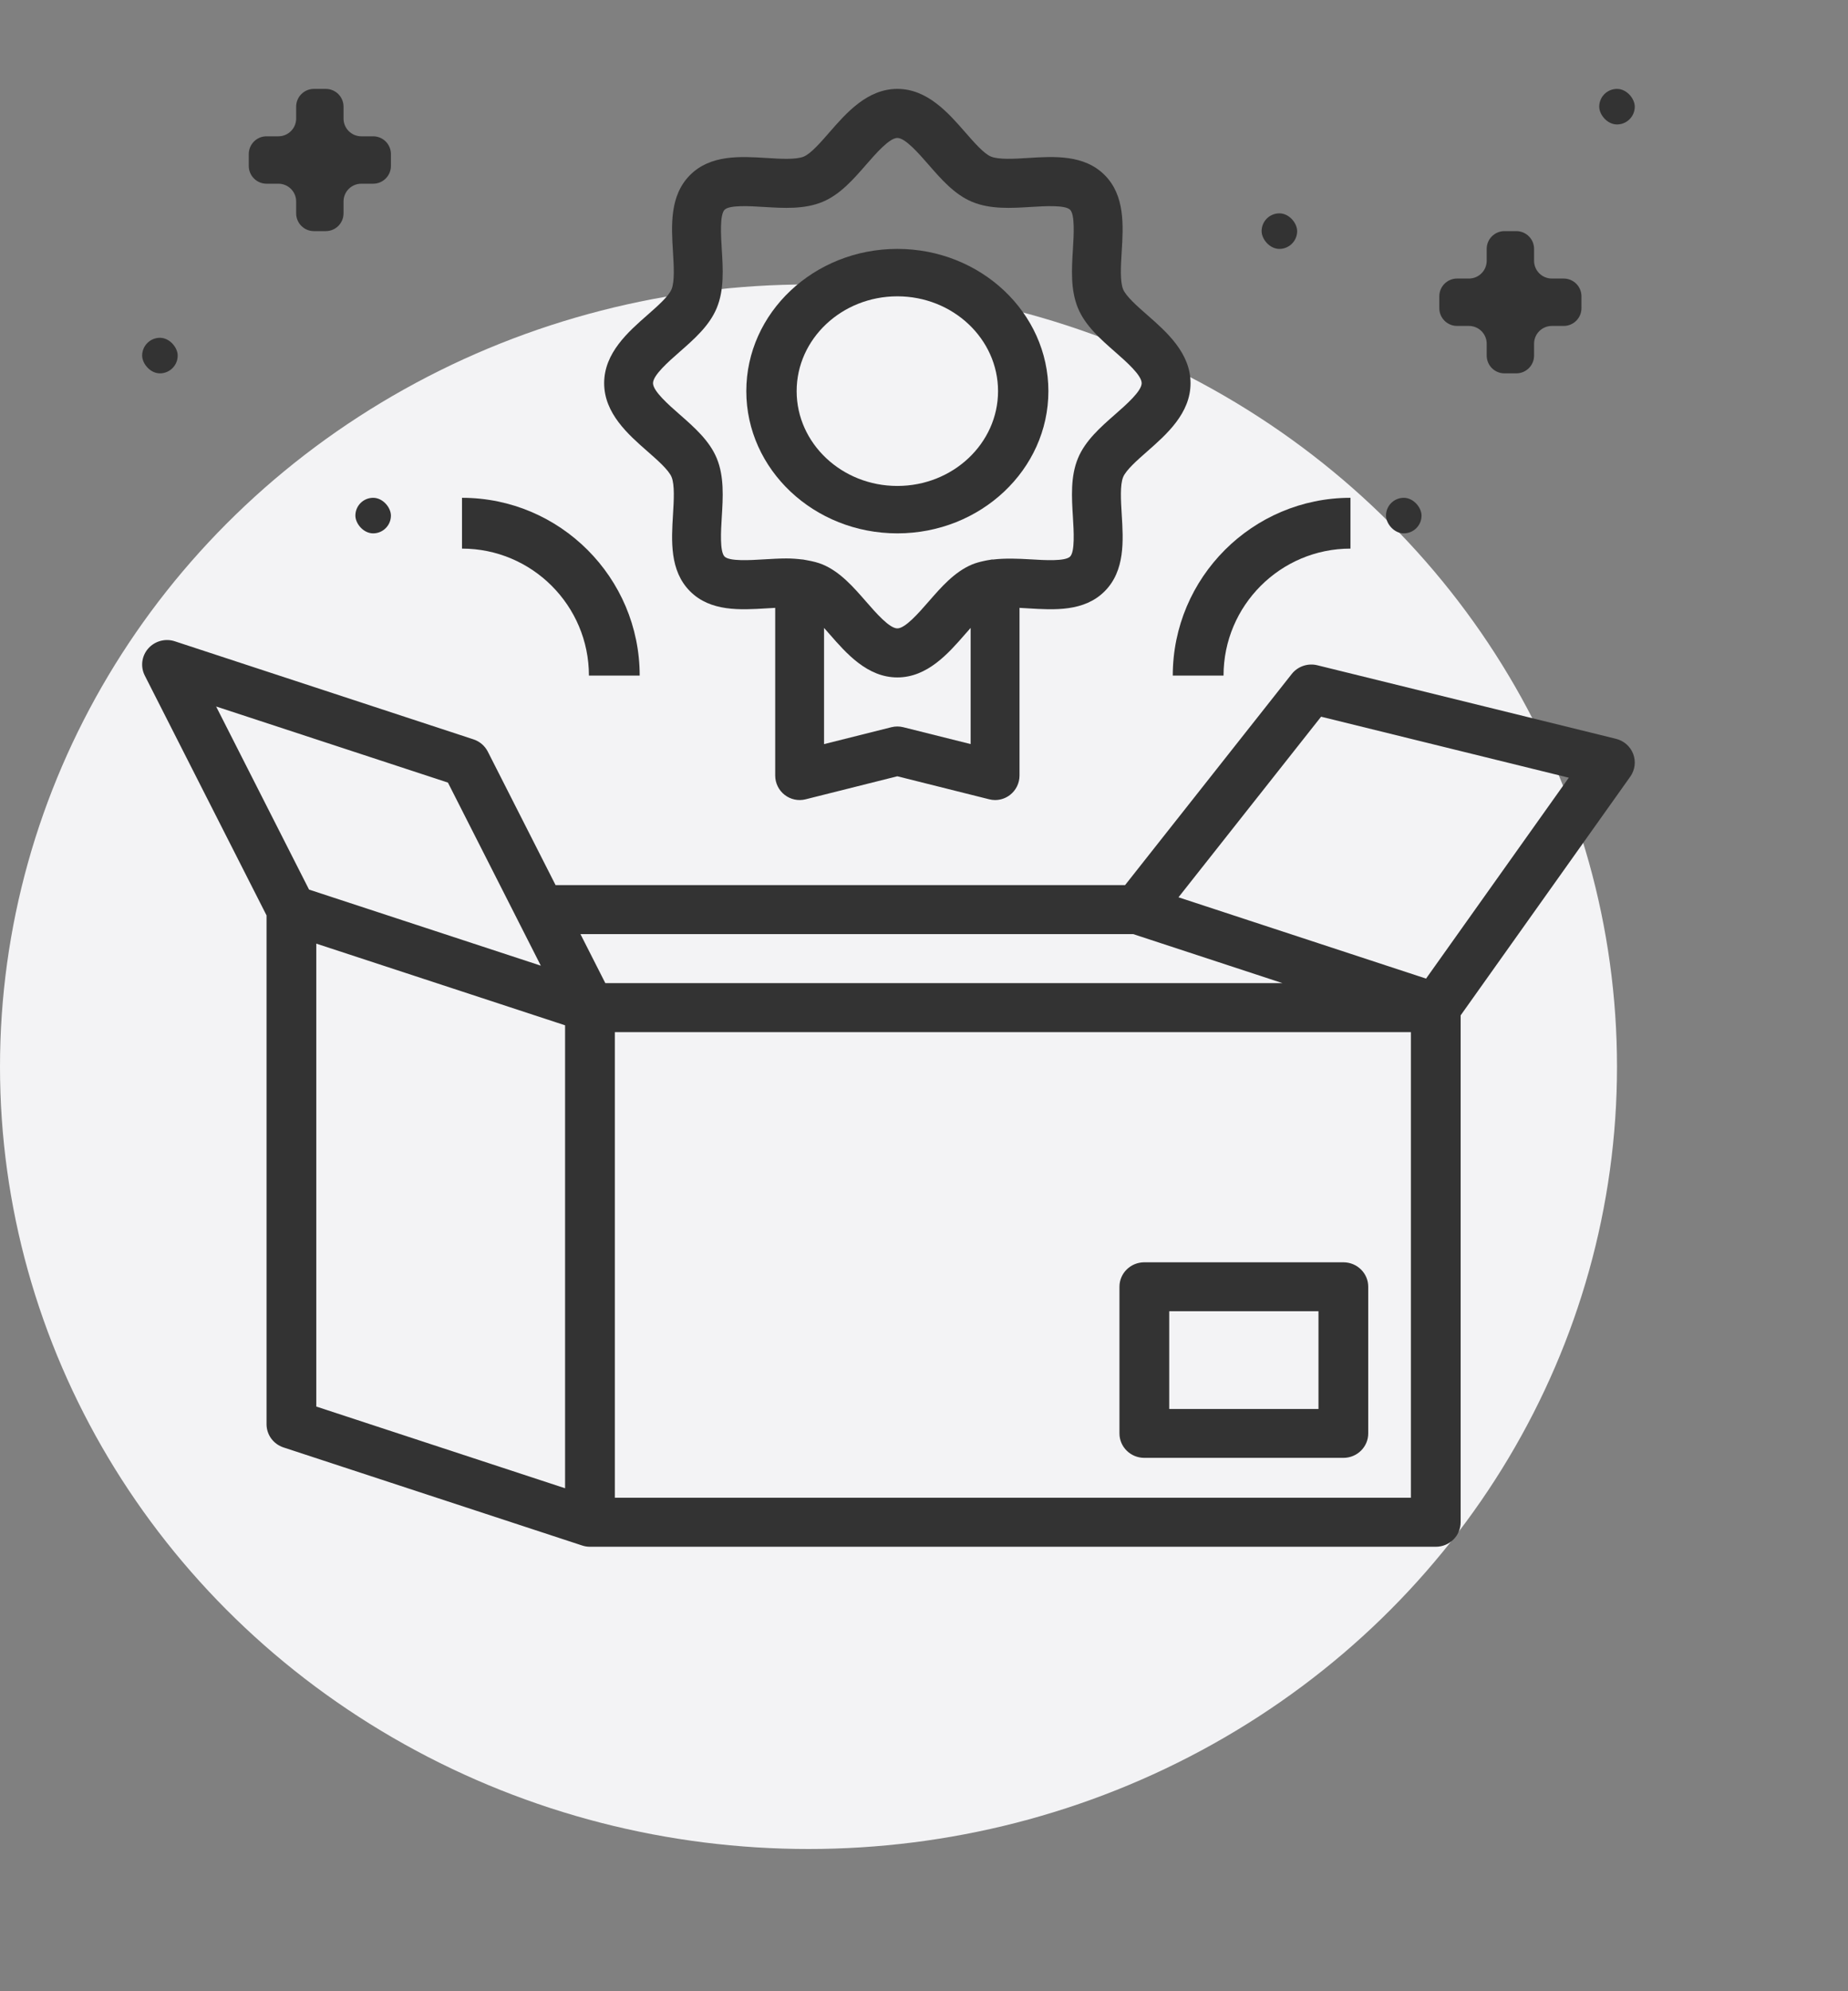 <?xml version="1.0" encoding="UTF-8"?>
<svg width="104px" height="112px" viewBox="0 0 104 112" version="1.1" xmlns="http://www.w3.org/2000/svg" xmlns:xlink="http://www.w3.org/1999/xlink">
    <rect x="0" y="0" width="104" height="112" fill="#808080" stroke="none"/>
    <!-- Generator: sketchtool 49.1 (51147) - http://www.bohemiancoding.com/sketch -->
    <title>A22D2E07-99EB-43A6-B662-428FBAAD7B3A</title>
    <desc>Created with sketchtool.</desc>
    <defs></defs>
    <g id="Symbols" stroke="none" stroke-width="1" fill="none" fill-rule="evenodd">
        <g id="ico_advantage_2">
            <ellipse id="Oval-6-Copy" fill="#F3F3F5" cx="45.5" cy="60" rx="45.5" ry="44"></ellipse>
            <g id="noun_1018316_cc" transform="translate(8, 5)" fill="#333333" fill-rule="nonzero">
                <path d="M0.342,31.476 C-0.029,31.898 -0.105,32.497 0.147,32.996 L7,46.488 L7,75.108 C7,75.702 7.385,76.227 7.958,76.415 L24.758,81.928 C24.902,81.977 25.052,82 25.201,82 L72.801,82 C73.575,82 74.201,81.384 74.201,80.622 L74.201,52.11 L83.748,38.682 C84.011,38.31 84.073,37.834 83.912,37.41 C83.751,36.984 83.387,36.664 82.94,36.555 L66.14,32.42 C65.608,32.285 65.035,32.479 64.696,32.909 L55.316,44.784 L23.266,44.784 L19.452,37.276 C19.285,36.949 18.994,36.7 18.643,36.586 L1.843,31.072 C1.309,30.893 0.714,31.055 0.342,31.476 Z M9.8,48.076 L23.801,52.67 L23.801,78.71 L9.8,74.114 L9.8,48.076 Z M71.401,79.243 L26.601,79.243 L26.601,53.054 L71.401,53.054 L71.401,79.243 Z M66.347,35.312 L80.287,38.743 L72.254,50.043 L58.322,45.47 L66.347,35.312 Z M55.774,47.541 L64.174,50.298 L26.066,50.298 L24.666,47.541 L55.774,47.541 Z M17.208,39.018 L21.146,46.774 C21.146,46.776 21.148,46.777 21.148,46.779 L22.436,49.316 L9.392,45.036 L4.163,34.738 L17.208,39.018 Z" id="Shape"></path>
                <path d="M28.434,12.719 C27.349,13.67 26,14.855 26,16.552 C26,18.248 27.349,19.434 28.434,20.385 C28.995,20.876 29.63,21.434 29.794,21.83 C29.975,22.27 29.922,23.15 29.875,23.927 C29.784,25.414 29.68,27.101 30.833,28.257 C31.984,29.411 33.664,29.309 35.149,29.218 C35.305,29.208 35.465,29.199 35.626,29.19 L35.626,38.621 C35.626,39.046 35.822,39.447 36.156,39.708 C36.489,39.968 36.924,40.062 37.334,39.959 L42.5,38.663 L47.667,39.957 C47.777,39.986 47.889,40 48,40 C48.304,40 48.602,39.899 48.846,39.708 C49.18,39.447 49.375,39.046 49.375,38.621 L49.375,29.19 C49.535,29.199 49.695,29.208 49.852,29.218 C51.33,29.309 53.016,29.412 54.168,28.257 C55.322,27.099 55.219,25.414 55.127,23.927 C55.08,23.152 55.026,22.272 55.208,21.832 C55.371,21.436 56.008,20.877 56.568,20.385 C57.651,19.433 59,18.248 59,16.552 C59,14.855 57.651,13.669 56.566,12.719 C56.005,12.228 55.37,11.669 55.206,11.273 C55.025,10.833 55.078,9.953 55.125,9.177 C55.216,7.69 55.321,6.003 54.167,4.847 C53.015,3.691 51.333,3.792 49.851,3.886 C49.078,3.934 48.202,3.988 47.762,3.804 C47.367,3.64 46.811,3.001 46.32,2.44 C45.372,1.353 44.191,0 42.5,0 C40.809,0 39.626,1.353 38.679,2.441 C38.189,3.004 37.633,3.641 37.238,3.806 C36.799,3.989 35.922,3.935 35.148,3.887 C33.668,3.794 31.984,3.691 30.832,4.848 C29.678,6.006 29.781,7.691 29.873,9.178 C29.92,9.953 29.974,10.833 29.792,11.273 C29.63,11.668 28.993,12.226 28.434,12.719 Z M42.833,35.903 C42.724,35.876 42.611,35.862 42.5,35.862 C42.389,35.862 42.276,35.876 42.167,35.903 L38.375,36.854 L38.375,30.319 C38.477,30.433 38.58,30.549 38.679,30.663 C39.628,31.75 40.809,33.103 42.5,33.103 C44.191,33.103 45.374,31.75 46.321,30.662 C46.42,30.549 46.522,30.432 46.625,30.317 L46.625,36.852 L42.833,35.903 Z M30.245,14.794 C31.071,14.07 31.924,13.321 32.335,12.328 C32.761,11.301 32.689,10.135 32.619,9.01 C32.572,8.239 32.501,7.077 32.777,6.799 C33.054,6.52 34.213,6.593 34.981,6.64 C36.105,6.708 37.265,6.781 38.292,6.354 C39.28,5.942 40.026,5.087 40.748,4.258 C41.3,3.625 42.056,2.759 42.5,2.759 C42.944,2.759 43.7,3.625 44.252,4.258 C44.974,5.087 45.72,5.942 46.71,6.354 C47.735,6.779 48.898,6.709 50.019,6.64 C50.787,6.593 51.945,6.521 52.223,6.799 C52.5,7.076 52.428,8.239 52.381,9.01 C52.311,10.135 52.239,11.301 52.665,12.331 C53.077,13.321 53.929,14.07 54.755,14.794 C55.386,15.348 56.25,16.106 56.25,16.552 C56.25,16.997 55.386,17.756 54.755,18.309 C53.929,19.033 53.077,19.782 52.665,20.775 C52.239,21.803 52.311,22.968 52.381,24.094 C52.428,24.865 52.499,26.026 52.223,26.305 C51.946,26.581 50.787,26.51 50.019,26.463 C49.303,26.421 48.575,26.39 47.872,26.473 C47.856,26.474 47.84,26.466 47.824,26.469 C47.776,26.476 47.736,26.487 47.689,26.494 C47.585,26.51 47.48,26.528 47.377,26.552 C47.136,26.604 46.911,26.665 46.71,26.748 C46.71,26.749 46.709,26.749 46.708,26.749 C45.72,27.161 44.974,28.017 44.252,28.846 C43.7,29.479 42.944,30.345 42.5,30.345 C42.056,30.345 41.3,29.479 40.748,28.846 C40.026,28.017 39.28,27.161 38.291,26.749 C38.038,26.643 37.744,26.571 37.423,26.514 C37.351,26.502 37.279,26.484 37.205,26.474 C37.194,26.473 37.186,26.47 37.175,26.469 C37.166,26.468 37.16,26.472 37.153,26.47 C36.857,26.433 36.559,26.411 36.256,26.411 C35.831,26.411 35.404,26.439 34.981,26.463 C34.213,26.51 33.055,26.581 32.777,26.305 C32.501,26.028 32.572,24.865 32.619,24.094 C32.689,22.968 32.761,21.803 32.335,20.772 C31.924,19.782 31.071,19.033 30.245,18.309 C29.613,17.756 28.75,16.997 28.75,16.552 C28.75,16.106 29.613,15.348 30.245,14.794 Z" id="Shape"></path>
                <path d="M42.5,25 C47.188,25 51,21.412 51,17 C51,12.588 47.188,9 42.5,9 C37.812,9 34,12.588 34,17 C34,21.412 37.812,25 42.5,25 Z M42.5,11.667 C45.625,11.667 48.167,14.059 48.167,17 C48.167,19.941 45.625,22.333 42.5,22.333 C39.375,22.333 36.833,19.941 36.833,17 C36.833,14.059 39.375,11.667 42.5,11.667 Z" id="Shape"></path>
                <path d="M56.4,77 L67.6,77 C68.374,77 69,76.385 69,75.625 L69,67.375 C69,66.615 68.374,66 67.6,66 L56.4,66 C55.626,66 55,66.615 55,67.375 L55,75.625 C55,76.385 55.626,77 56.4,77 Z M57.8,68.75 L66.2,68.75 L66.2,74.25 L57.8,74.25 L57.8,68.75 Z" id="Shape"></path>
                <path d="M8.667,1 L8.667,1.667 C8.667,2.219 8.219,2.667 7.667,2.667 L7,2.667 C6.448,2.667 6,3.114 6,3.667 L6,4.333 C6,4.886 6.448,5.333 7,5.333 L7.667,5.333 C8.219,5.333 8.667,5.781 8.667,6.333 L8.667,7 C8.667,7.552 9.114,8 9.667,8 L10.333,8 C10.886,8 11.333,7.552 11.333,7 L11.333,6.333 C11.333,5.781 11.781,5.333 12.333,5.333 L13,5.333 C13.552,5.333 14,4.886 14,4.333 L14,3.667 C14,3.114 13.552,2.667 13,2.667 L12.333,2.667 C11.781,2.667 11.333,2.219 11.333,1.667 L11.333,1 C11.333,0.448 10.886,-1.01453063e-16 10.333,0 L9.667,0 C9.114,1.01453063e-16 8.667,0.448 8.667,1 Z" id="Shape"></path>
                <path d="M75.667,9 L75.667,9.667 C75.667,10.219 75.219,10.667 74.667,10.667 L74,10.667 C73.448,10.667 73,11.114 73,11.667 L73,12.333 C73,12.886 73.448,13.333 74,13.333 L74.667,13.333 C75.219,13.333 75.667,13.781 75.667,14.333 L75.667,15 C75.667,15.552 76.114,16 76.667,16 L77.333,16 C77.886,16 78.333,15.552 78.333,15 L78.333,14.333 C78.333,13.781 78.781,13.333 79.333,13.333 L80,13.333 C80.552,13.333 81,12.886 81,12.333 L81,11.667 C81,11.114 80.552,10.667 80,10.667 L79.333,10.667 C78.781,10.667 78.333,10.219 78.333,9.667 L78.333,9 C78.333,8.448 77.886,8 77.333,8 L76.667,8 C76.114,8 75.667,8.448 75.667,9 Z" id="Shape"></path>
                <path d="M58,33 L60.857,33 C60.857,29.061 64.061,25.857 68,25.857 L68,23 C62.487,23 58,27.487 58,33 Z" id="Shape"></path>
                <path d="M18,23 L18,25.857 C21.939,25.857 25.143,29.061 25.143,33 L28,33 C28,27.487 23.513,23 18,23 Z" id="Shape"></path>
                <rect id="Rectangle-path" x="12" y="23" width="2" height="2" rx="1"></rect>
                <rect id="Rectangle-path" x="70" y="23" width="2" height="2" rx="1"></rect>
                <rect id="Rectangle-path" x="63" y="7" width="2" height="2" rx="1"></rect>
                <rect id="Rectangle-path" x="0" y="14" width="2" height="2" rx="1"></rect>
                <rect id="Rectangle-path" x="82" y="0" width="2" height="2" rx="1"></rect>
            </g>
        </g>
    </g>
</svg>